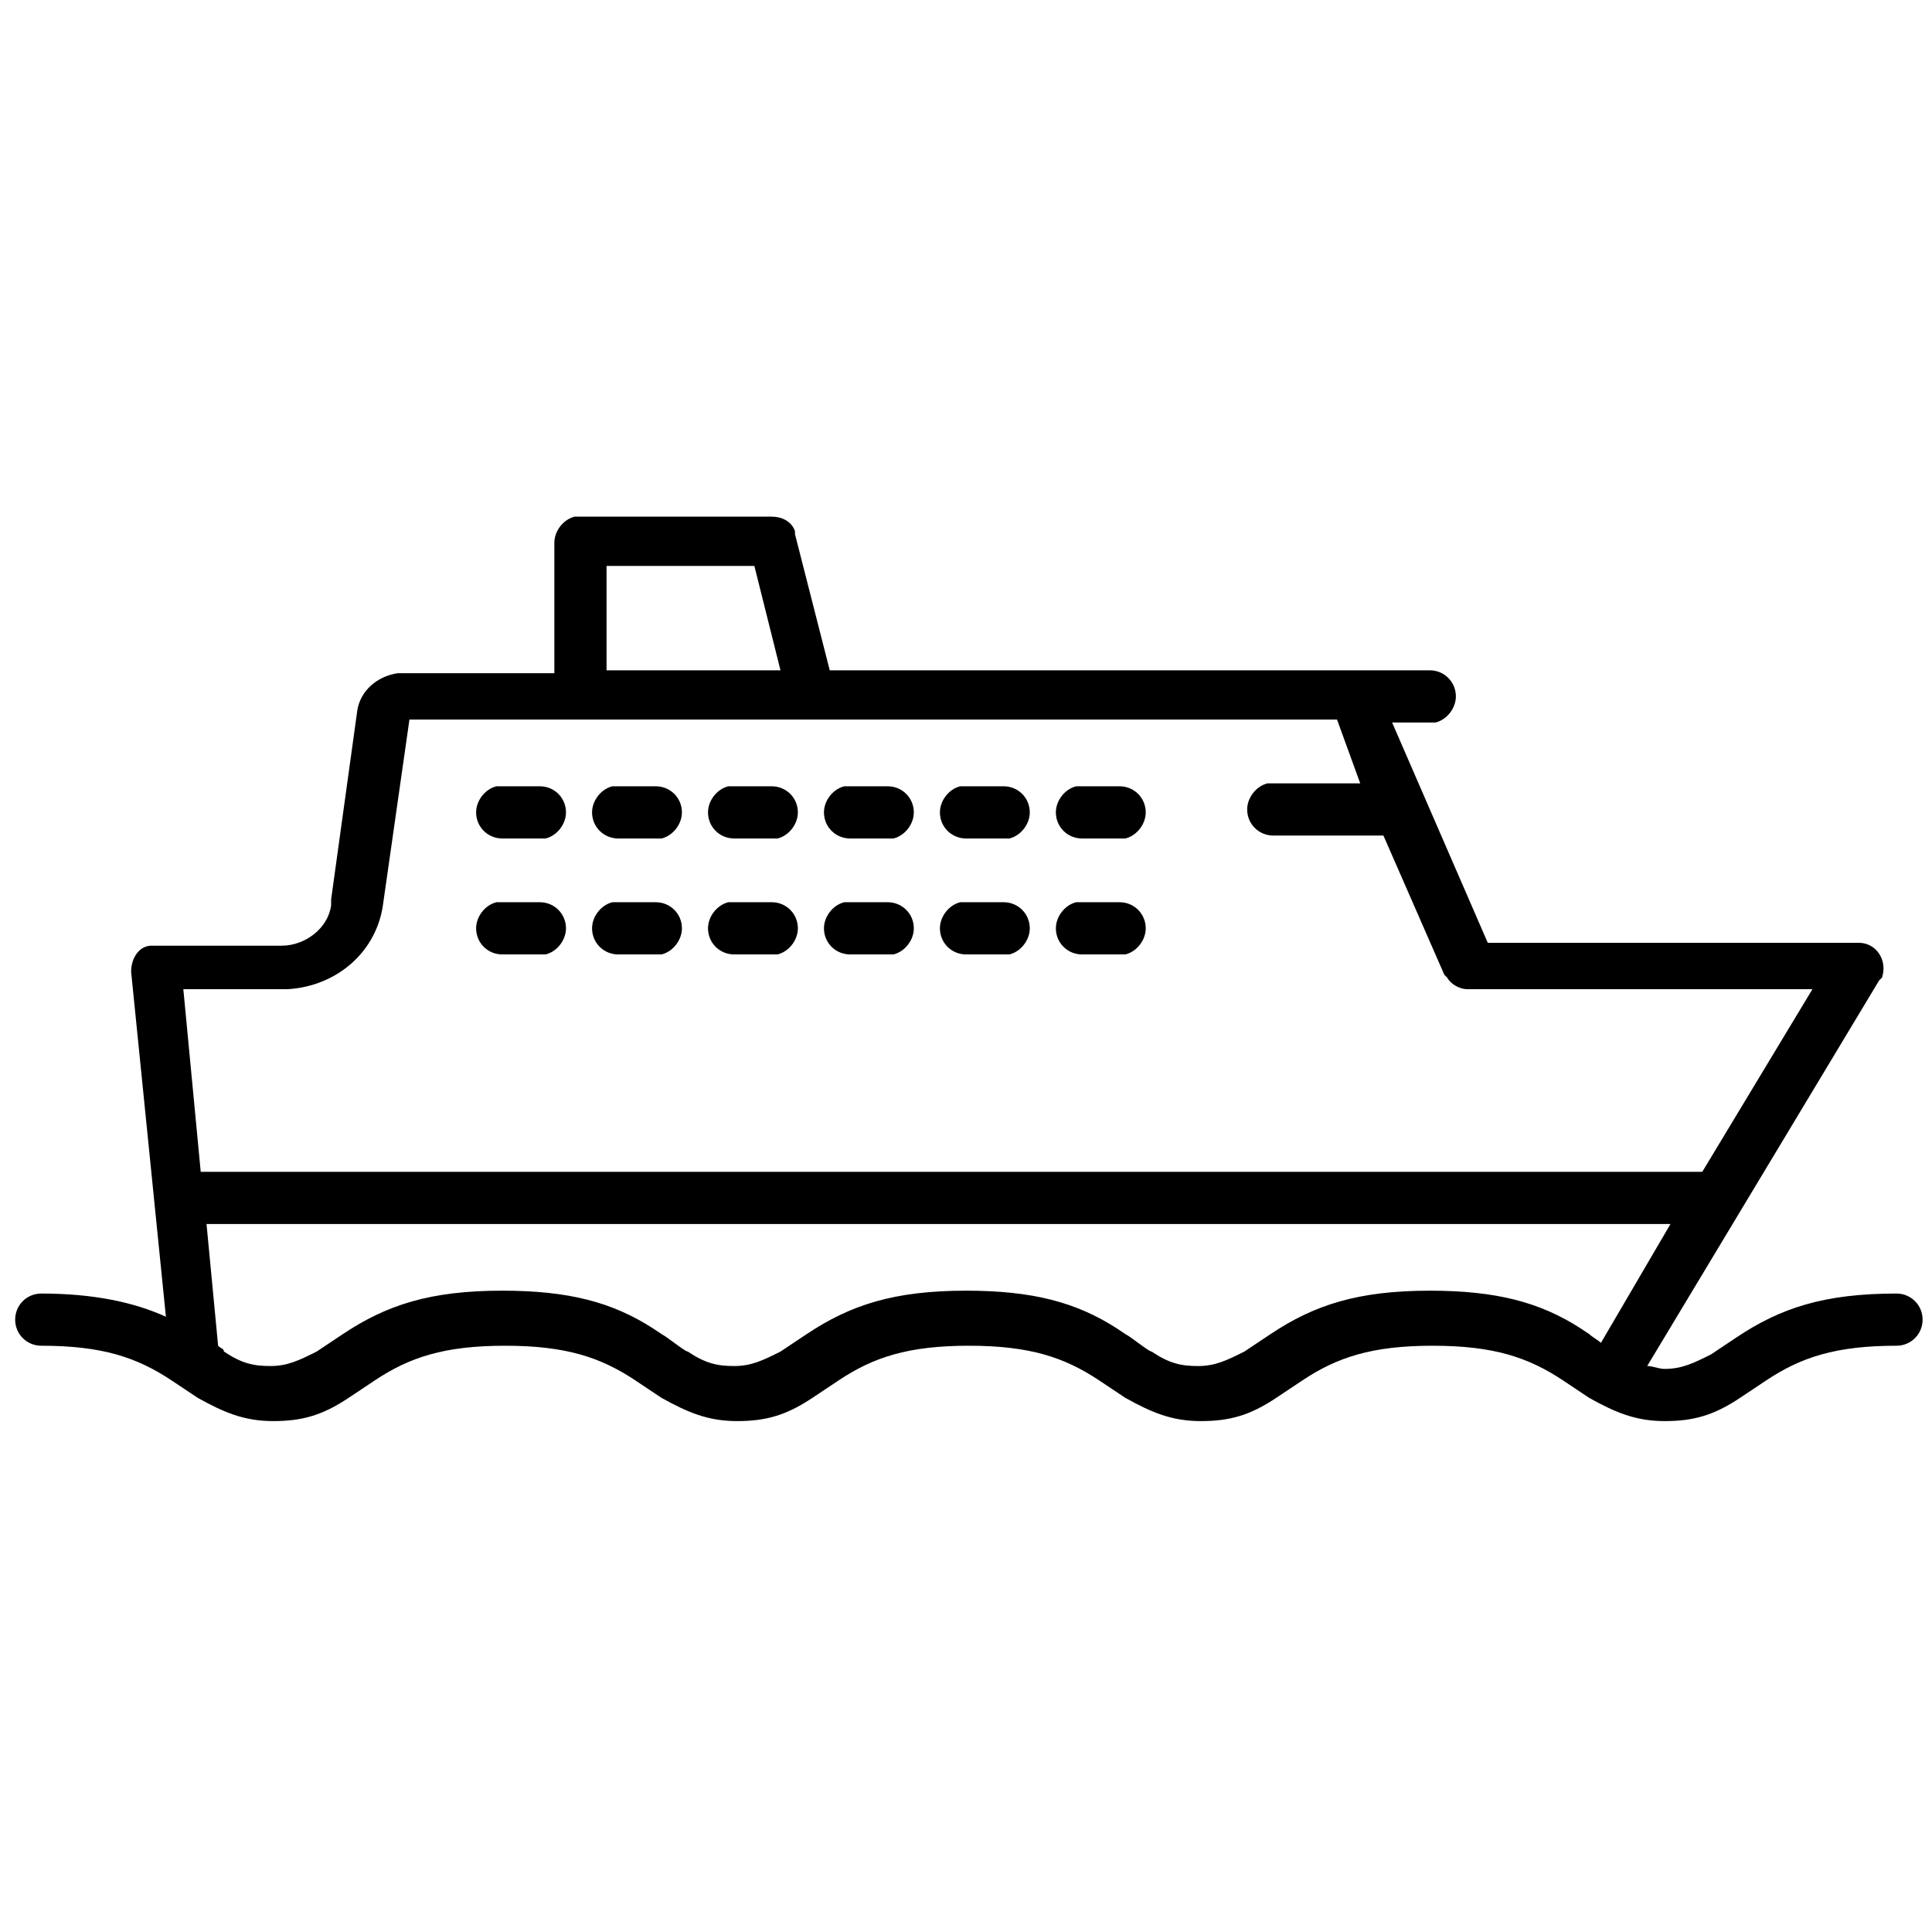 <svg version="1.1" xmlns="http://www.w3.org/2000/svg" width="1024" height="1024" viewBox="0 0 1024 1024">
  <title></title>
  <path fill="#000"
        d="M409.060 273.855c6.145 0 10.755 3.075 12.29 7.68v1.535l18.435 72.21h318.035c7.68 0 13.83 6.145 13.83 13.83 0 6.145-4.61 12.29-10.755 13.83h-23.045l50.7 116.765h196.66c9.22 0 15.365 9.22 12.29 18.435l-1.535 1.535-122.915 204.341c3.075 0 6.145 1.535 9.22 1.535 9.22 0 15.365-3.075 24.585-7.68l13.83-9.22c23.045-15.365 46.090-23.045 84.505-23.045 7.68 0 13.83 6.145 13.83 13.83s-6.145 13.83-13.83 13.83c-32.265 0-50.7 6.145-69.14 18.435l-13.83 9.22c-13.83 9.22-24.585 12.29-39.945 12.29s-26.12-4.61-39.945-12.29l-13.83-9.22c-18.435-12.29-36.875-18.435-69.14-18.435s-50.7 6.145-69.14 18.435l-13.83 9.22c-13.83 9.22-24.585 12.29-39.945 12.29s-26.12-4.61-39.945-12.29l-13.83-9.22c-18.435-12.29-36.875-18.435-69.14-18.435s-50.7 6.145-69.14 18.435l-13.83 9.22c-13.83 9.22-24.585 12.29-39.945 12.29s-26.12-4.61-39.945-12.29l-13.83-9.22c-18.435-12.29-36.875-18.435-69.14-18.435s-50.7 6.145-69.14 18.435l-13.83 9.22c-13.83 9.22-24.585 12.29-39.945 12.29s-26.12-4.61-39.945-12.29l-13.83-9.22c-18.435-12.29-36.875-18.435-69.14-18.435-7.68 0-13.83-6.145-13.83-13.83s6.145-13.83 13.83-13.83c27.655 0 49.165 4.61 66.065 12.29l-18.435-182.833c0-7.68 4.61-13.83 10.755-13.83h69.14c12.29 0 24.585-9.22 26.12-21.51v-3.075l13.83-99.865c1.535-10.755 10.755-18.435 21.51-19.975h82.965v-69.14c0-6.145 4.61-12.29 10.755-13.83h1.535c0 0 102.94 0 102.94 0zM885.346 648.74h-775.885l6.145 64.53c1.535 1.535 3.075 1.535 3.075 3.075 9.22 6.145 15.365 7.68 24.585 7.68s15.365-3.075 24.585-7.68l13.83-9.22c23.045-15.365 46.090-23.045 84.505-23.045 35.335 0 58.385 6.145 79.895 19.975l4.61 3.075c3.075 1.535 12.29 9.22 13.83 9.22 9.22 6.145 15.365 7.68 24.585 7.68s15.365-3.075 24.585-7.68l13.83-9.22c23.045-15.365 46.090-23.045 84.505-23.045 35.335 0 58.385 6.145 79.895 19.975l4.61 3.075c3.075 1.535 12.29 9.22 13.83 9.22 9.22 6.145 15.365 7.68 24.585 7.68s15.365-3.075 24.585-7.68l13.83-9.22c23.045-15.365 46.090-23.045 84.505-23.045 35.335 0 58.385 6.145 79.895 19.975l4.61 3.075c1.535 1.535 4.61 3.075 6.145 4.61v0l36.875-62.995zM708.66 381.405h-491.65l-13.83 96.795c-3.075 26.12-24.585 44.555-50.7 46.090h-55.31l9.22 96.795h795.859l58.385-96.795h-182.833c-4.61 0-9.22-3.075-10.755-6.145l-1.535-1.535-32.265-73.75h-58.385c-7.68 0-13.83-6.145-13.83-13.83 0-6.145 4.61-12.29 10.755-13.83h49.165l-12.29-33.8zM409.060 478.2c7.68 0 13.83 6.145 13.83 13.83 0 6.145-4.61 12.29-10.755 13.83h-23.045c-7.68 0-13.83-6.145-13.83-13.83 0-6.145 4.61-12.29 10.755-13.83h23.045zM470.515 478.2c7.68 0 13.83 6.145 13.83 13.83 0 6.145-4.61 12.29-10.755 13.83h-23.045c-7.68 0-13.83-6.145-13.83-13.83 0-6.145 4.61-12.29 10.755-13.83h23.045zM531.975 478.2c7.68 0 13.83 6.145 13.83 13.83 0 6.145-4.61 12.29-10.755 13.83h-23.045c-7.68 0-13.83-6.145-13.83-13.83 0-6.145 4.61-12.29 10.755-13.83h23.045zM593.43 478.2c7.68 0 13.83 6.145 13.83 13.83 0 6.145-4.61 12.29-10.755 13.83h-23.045c-7.68 0-13.83-6.145-13.83-13.83 0-6.145 4.61-12.29 10.755-13.83h23.045zM347.605 478.2c7.68 0 13.83 6.145 13.83 13.83 0 6.145-4.61 12.29-10.755 13.83h-23.045c-7.68 0-13.83-6.145-13.83-13.83 0-6.145 4.61-12.29 10.755-13.83h23.045zM286.15 478.2c7.68 0 13.83 6.145 13.83 13.83 0 6.145-4.61 12.29-10.755 13.83h-23.045c-7.68 0-13.83-6.145-13.83-13.83 0-6.145 4.61-12.29 10.755-13.83h23.045zM409.060 416.745c7.68 0 13.83 6.145 13.83 13.83 0 6.145-4.61 12.29-10.755 13.83h-23.045c-7.68 0-13.83-6.145-13.83-13.83 0-6.145 4.61-12.29 10.755-13.83h23.045zM470.515 416.745c7.68 0 13.83 6.145 13.83 13.83 0 6.145-4.61 12.29-10.755 13.83h-23.045c-7.68 0-13.83-6.145-13.83-13.83 0-6.145 4.61-12.29 10.755-13.83h23.045zM531.975 416.745c7.68 0 13.83 6.145 13.83 13.83 0 6.145-4.61 12.29-10.755 13.83h-23.045c-7.68 0-13.83-6.145-13.83-13.83 0-6.145 4.61-12.29 10.755-13.83h23.045zM593.43 416.745c7.68 0 13.83 6.145 13.83 13.83 0 6.145-4.61 12.29-10.755 13.83h-23.045c-7.68 0-13.83-6.145-13.83-13.83 0-6.145 4.61-12.29 10.755-13.83h23.045zM347.605 416.745c7.68 0 13.83 6.145 13.83 13.83 0 6.145-4.61 12.29-10.755 13.83h-23.045c-7.68 0-13.83-6.145-13.83-13.83 0-6.145 4.61-12.29 10.755-13.83h23.045zM286.15 416.745c7.68 0 13.83 6.145 13.83 13.83 0 6.145-4.61 12.29-10.755 13.83h-23.045c-7.68 0-13.83-6.145-13.83-13.83 0-6.145 4.61-12.29 10.755-13.83h23.045zM399.84 299.975h-78.355v55.31h92.185l-13.83-55.31z"></path>
</svg>

